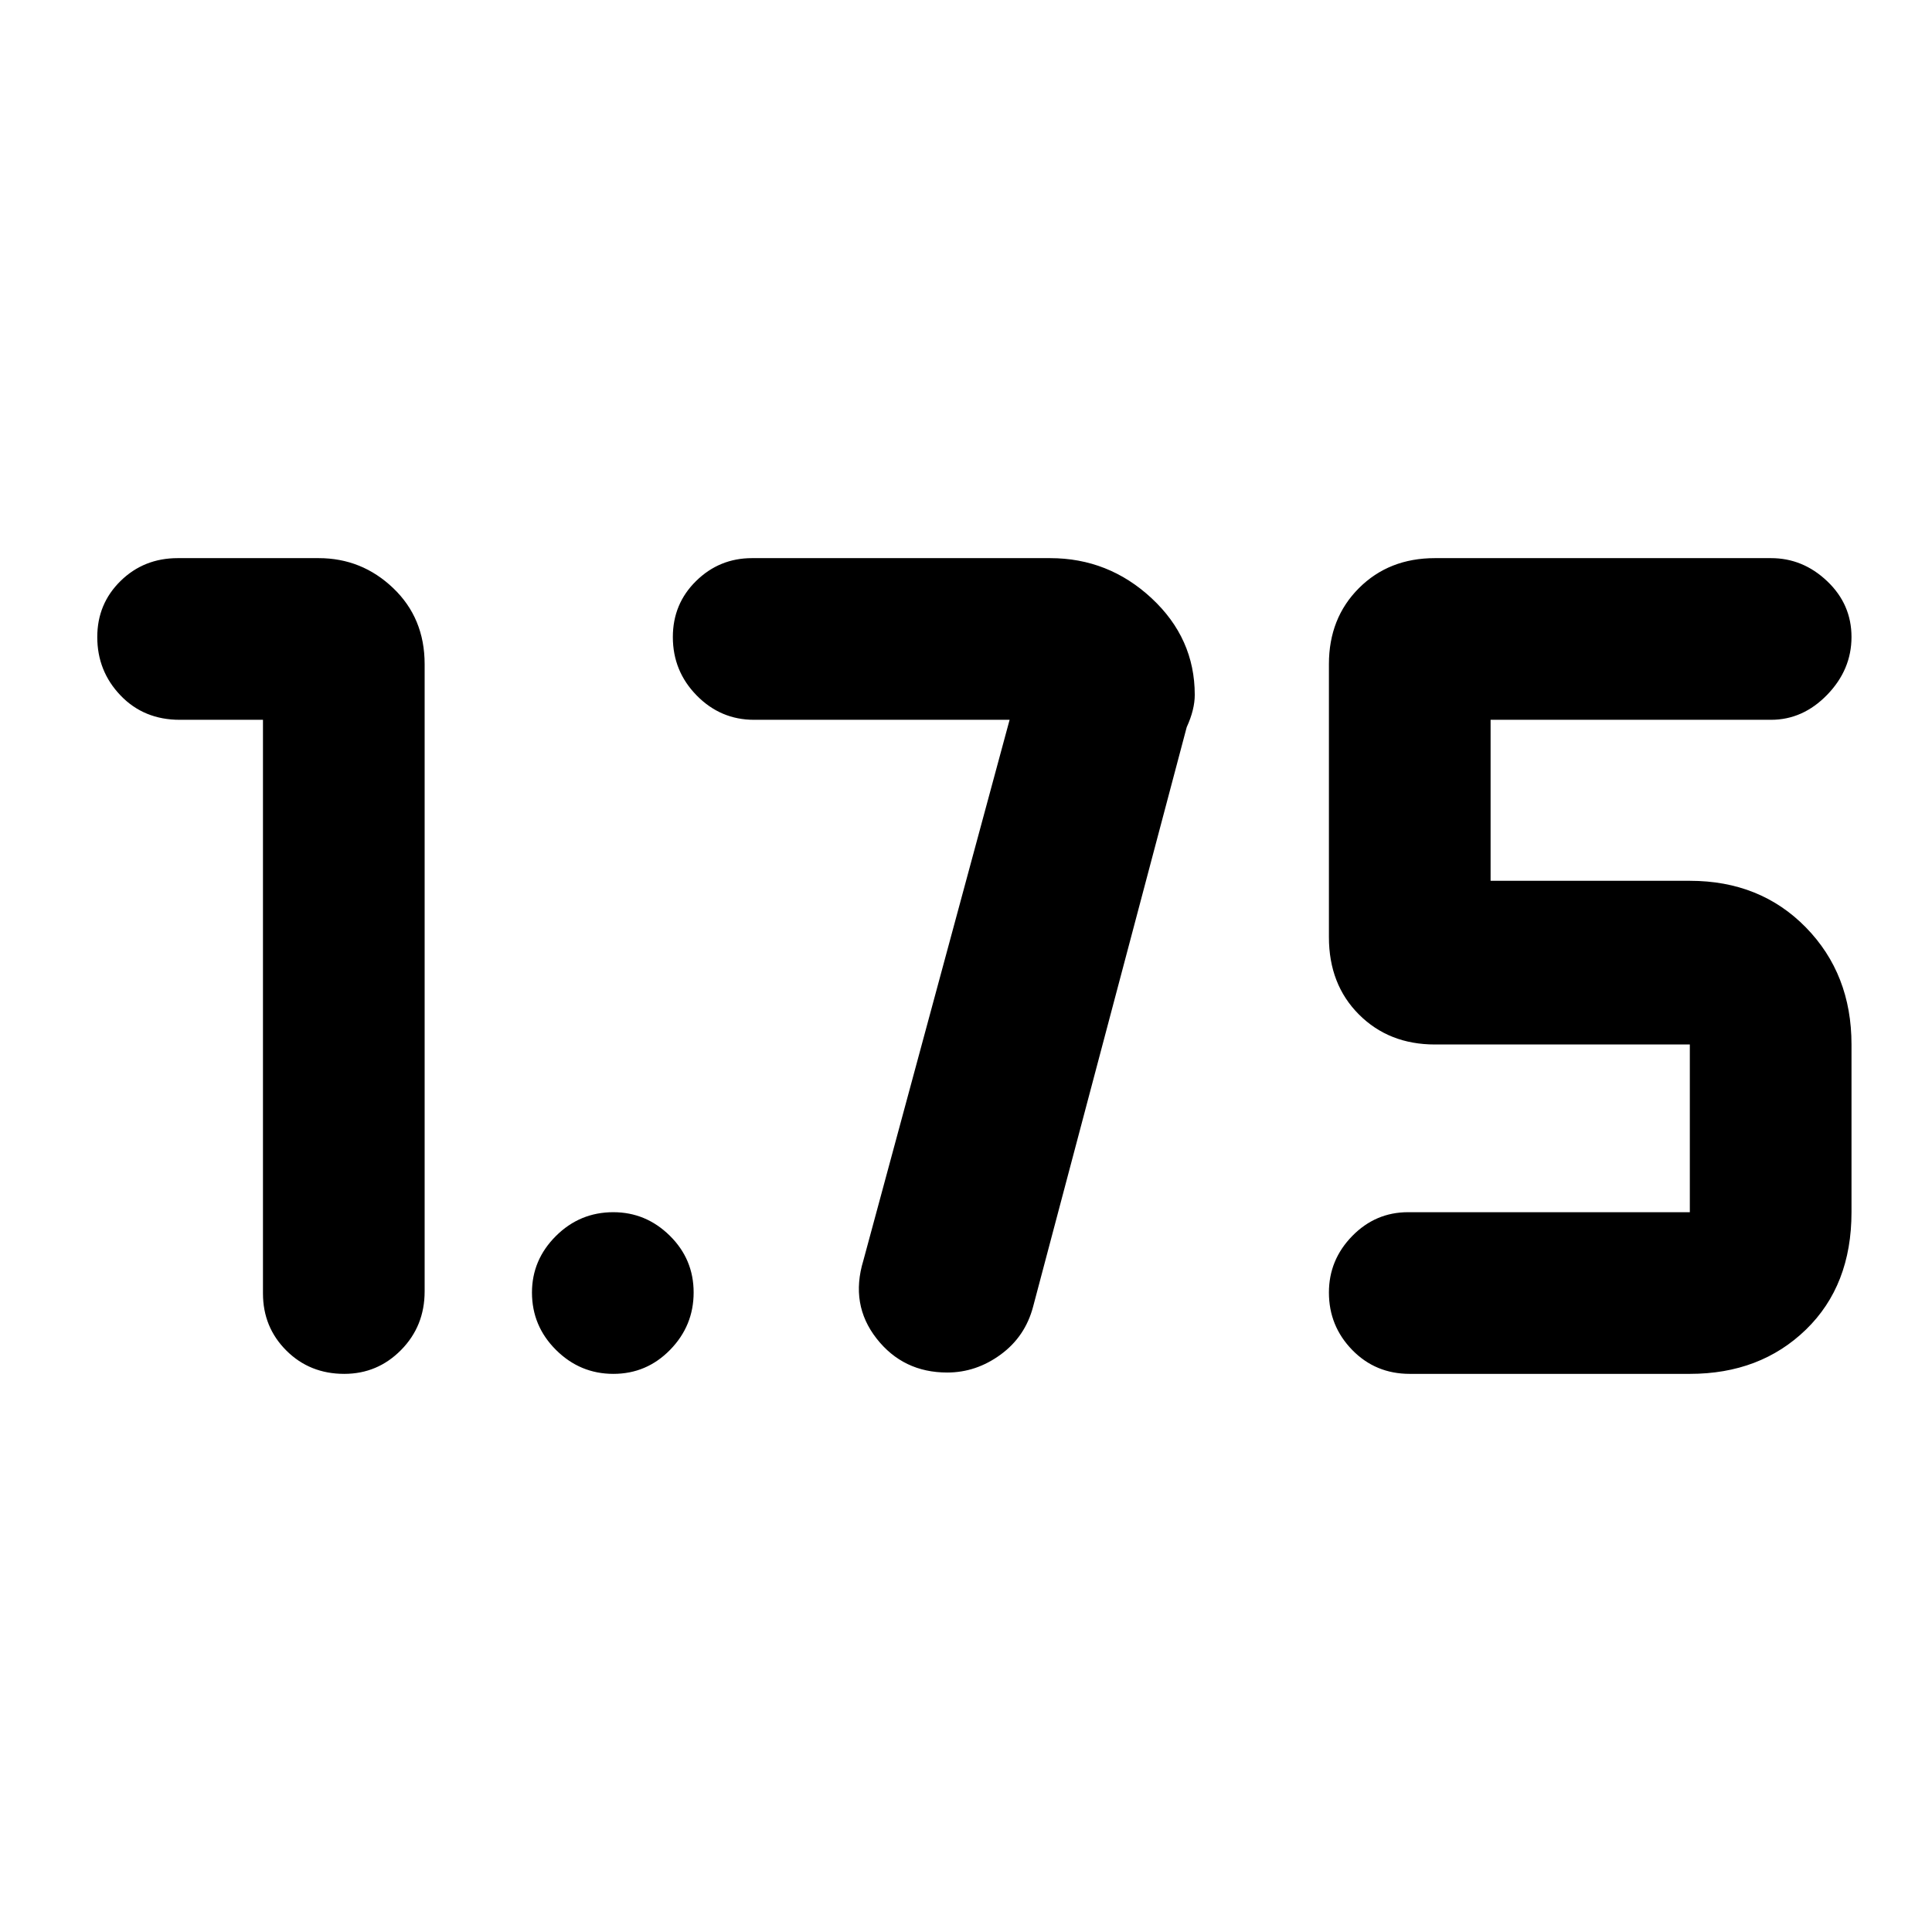 <svg xmlns="http://www.w3.org/2000/svg" height="40" viewBox="0 -960 960 960" width="40"><path d="M700.501-277.333q-17.018 0-28.593-11.882t-11.575-28.533q0-16.227 11.571-28.072 11.571-11.846 27.762-11.846h140.001V-441H712.999q-22.849 0-37.758-14.917-14.908-14.916-14.908-38.416V-630q0-22.85 14.908-37.758 14.909-14.909 37.758-14.909H880q15.874 0 27.937 11.477 12.062 11.476 12.062 27.71t-12.062 28.69Q895.874-602.334 880-602.334H740.666v80.001h99.001q34.999 0 57.666 23.166Q919.999-476 919.999-441v83.334q0 36.4-22.666 58.366-22.667 21.967-57.666 21.967H700.501ZM501.667-602.334H374.666q-16.616 0-28.475-12.083-11.858-12.084-11.858-29.034 0-16.524 11.571-27.87t27.762-11.346h148.112q29.035 0 50.461 19.939 21.427 19.938 21.427 47.994 0 7.334-4 16.067l-76.307 287.883q-3.925 14.922-16.127 23.853Q485.031-278 470.676-278q-21.887 0-35.115-16.896-13.228-16.896-6.561-38.77l72.667-268.668ZM304.778-277.333q-16.532 0-28.488-11.882-11.957-11.882-11.957-28.533 0-16.227 11.882-28.072 11.882-11.846 28.533-11.846 16.227 0 28.072 11.678 11.846 11.678 11.846 28.211 0 16.531-11.678 28.488-11.678 11.956-28.21 11.956ZM130.667-602.334H89.333q-17.833 0-29.416-12.083-11.583-12.084-11.583-29.034 0-16.524 11.579-27.87t28.42-11.346h70.001q21.449 0 37.058 14.909Q211-652.85 211-630v311.667q0 17.266-11.699 29.133-11.698 11.867-28.26 11.867-17.128 0-28.751-11.579-11.623-11.58-11.623-28.421v-285.001Z"/></svg>
